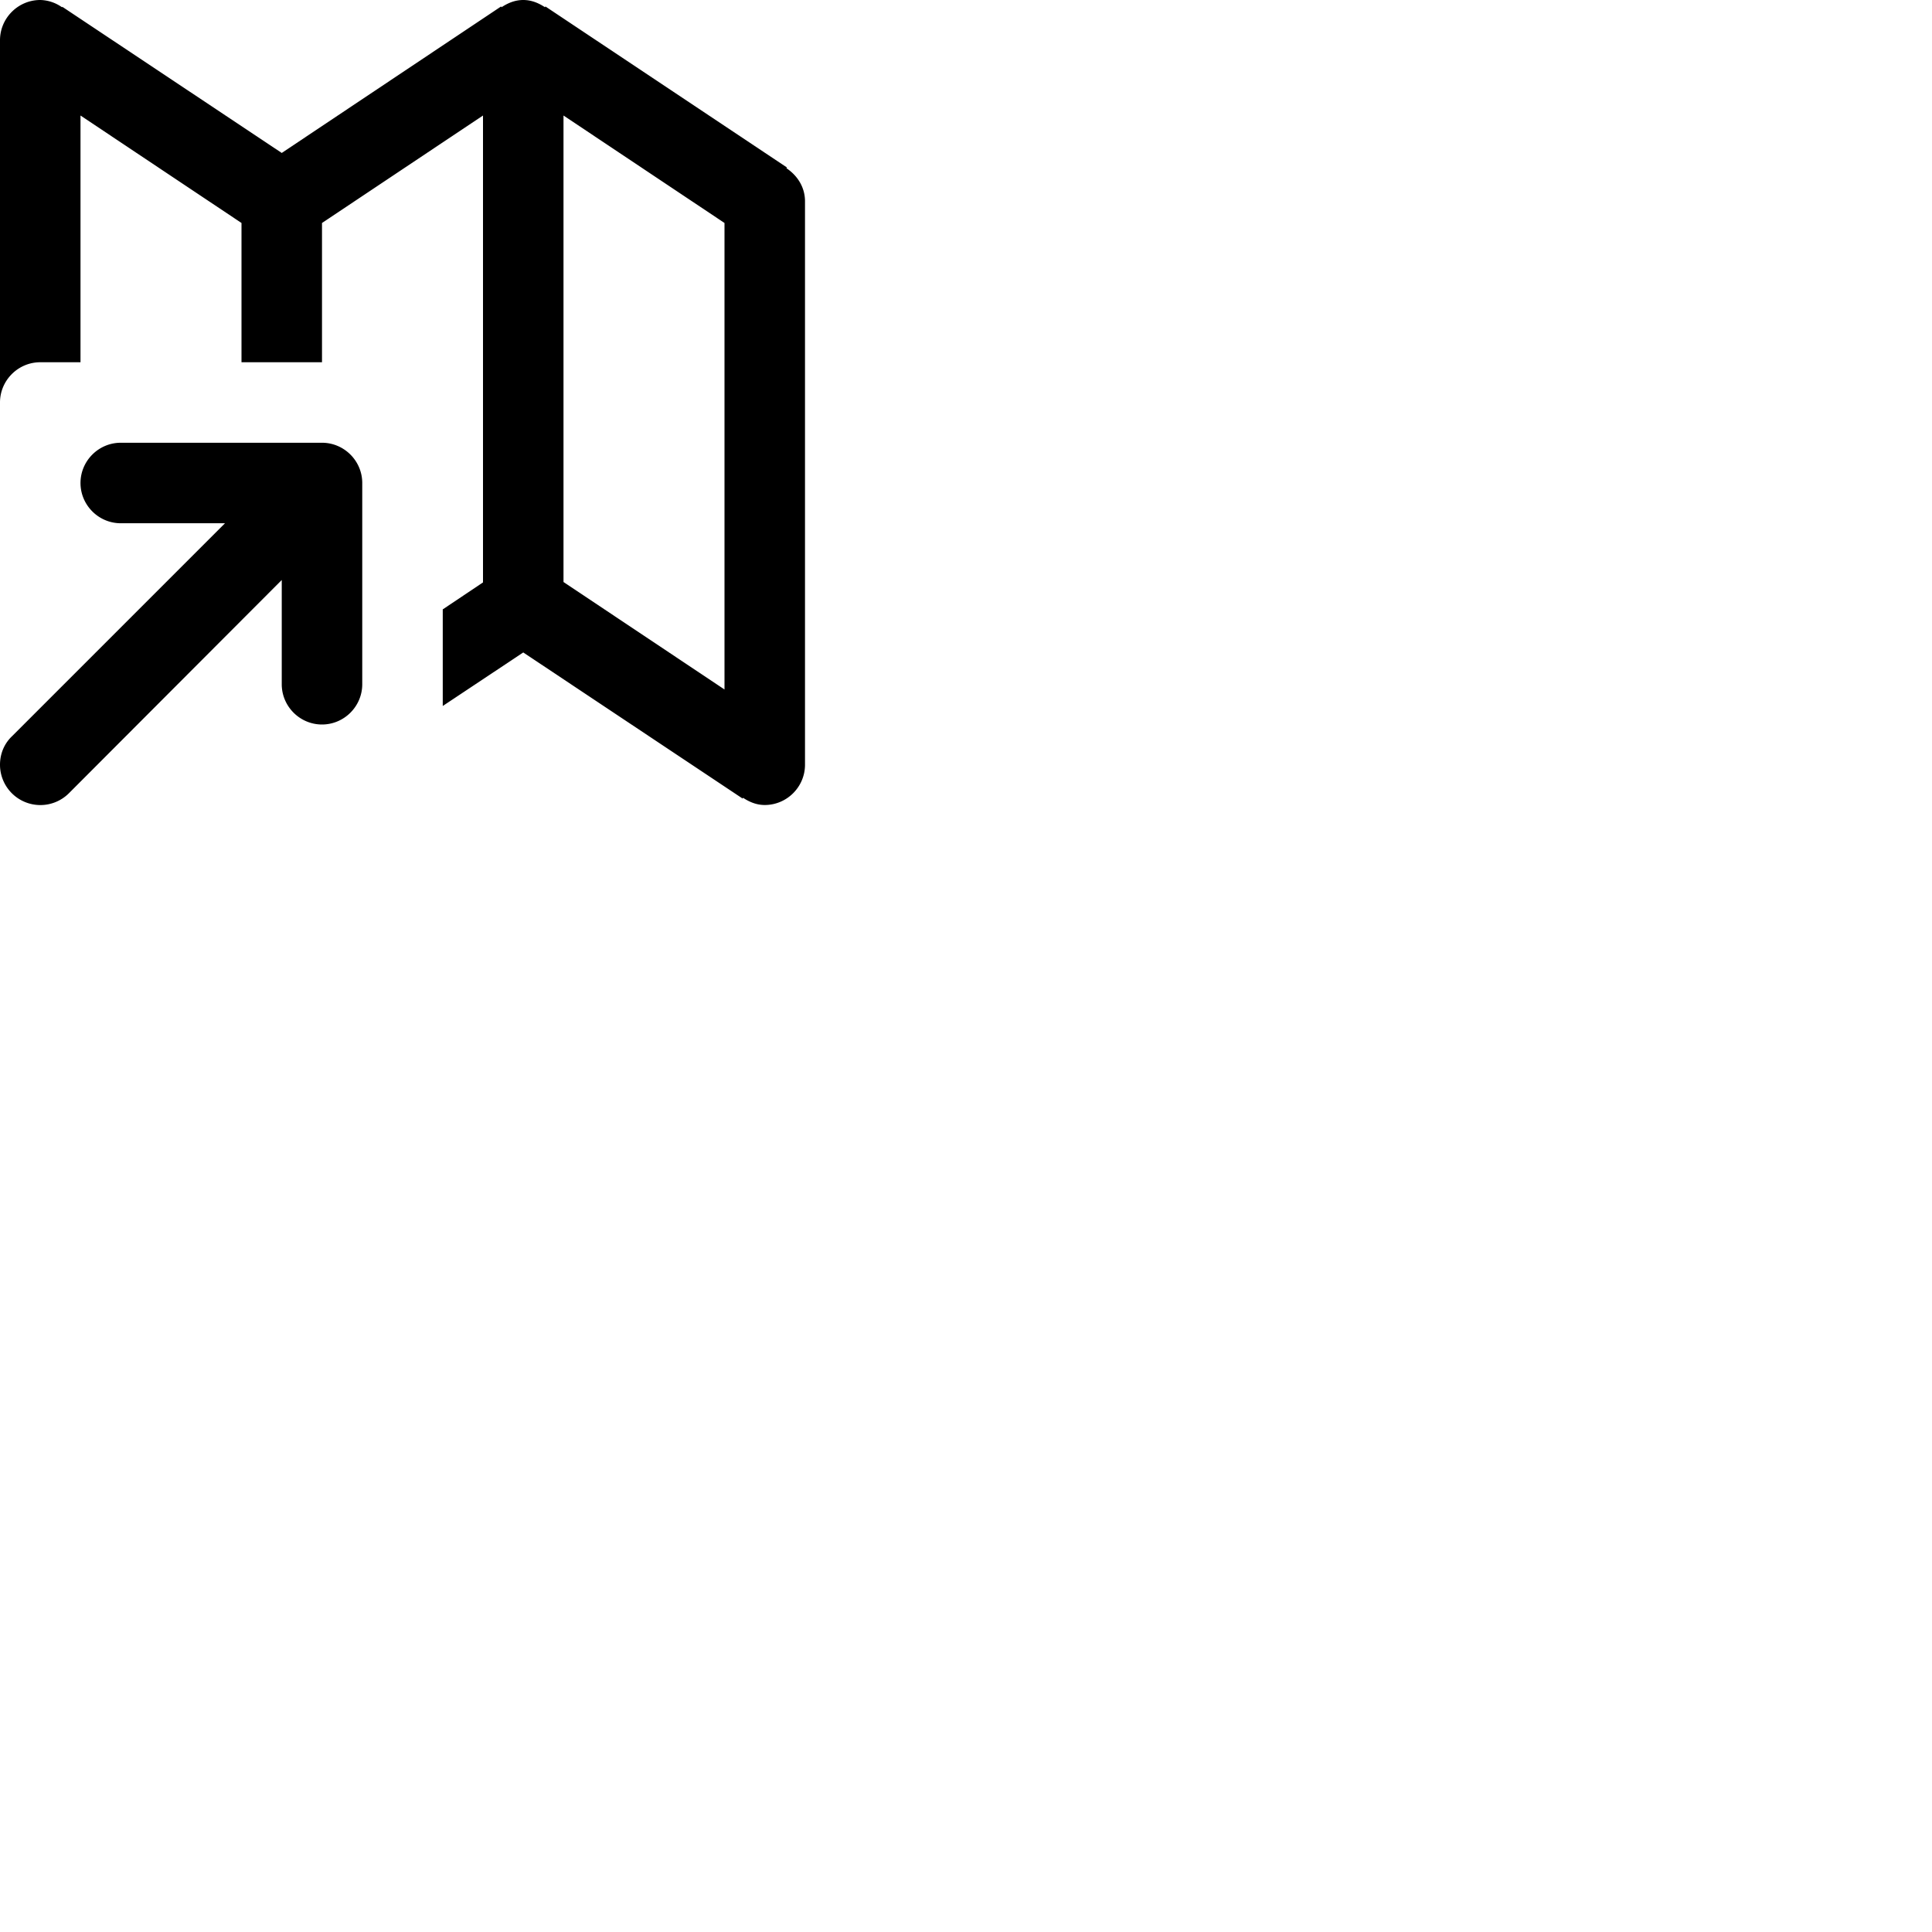 <svg width="24" height="24" viewBox="0 0 48 48" fill="none" xmlns="http://www.w3.org/2000/svg"><path d="M8 11H3c-.55 0-1 .45-1 1s.45 1 1 1h2.59L.3 18.29c-.19.18-.3.43-.3.71a1.003 1.003 0 001.71.71L7 14.41V17c0 .55.45 1 1 1s1-.45 1-1v-5c0-.55-.45-1-1-1zm11.54-6.82l.01-.02-6-4-.01.02C13.39.08 13.21 0 13 0s-.39.08-.54.18l-.01-.02L7 3.8 1.55.17l-.01.01A.969.969 0 001 0C.45 0 0 .45 0 1v9c0-.55.45-1 1-1h1V2.87l4 2.67V9h2V5.54l4-2.67v11.6l-1 .67v2.4l2-1.33 5.45 3.63.01-.02c.15.1.33.18.54.18.55 0 1-.45 1-1V5c0-.35-.19-.64-.46-.82zM18 17.13l-4-2.67V2.87l4 2.67v11.59z" fill="currentColor"/></svg>